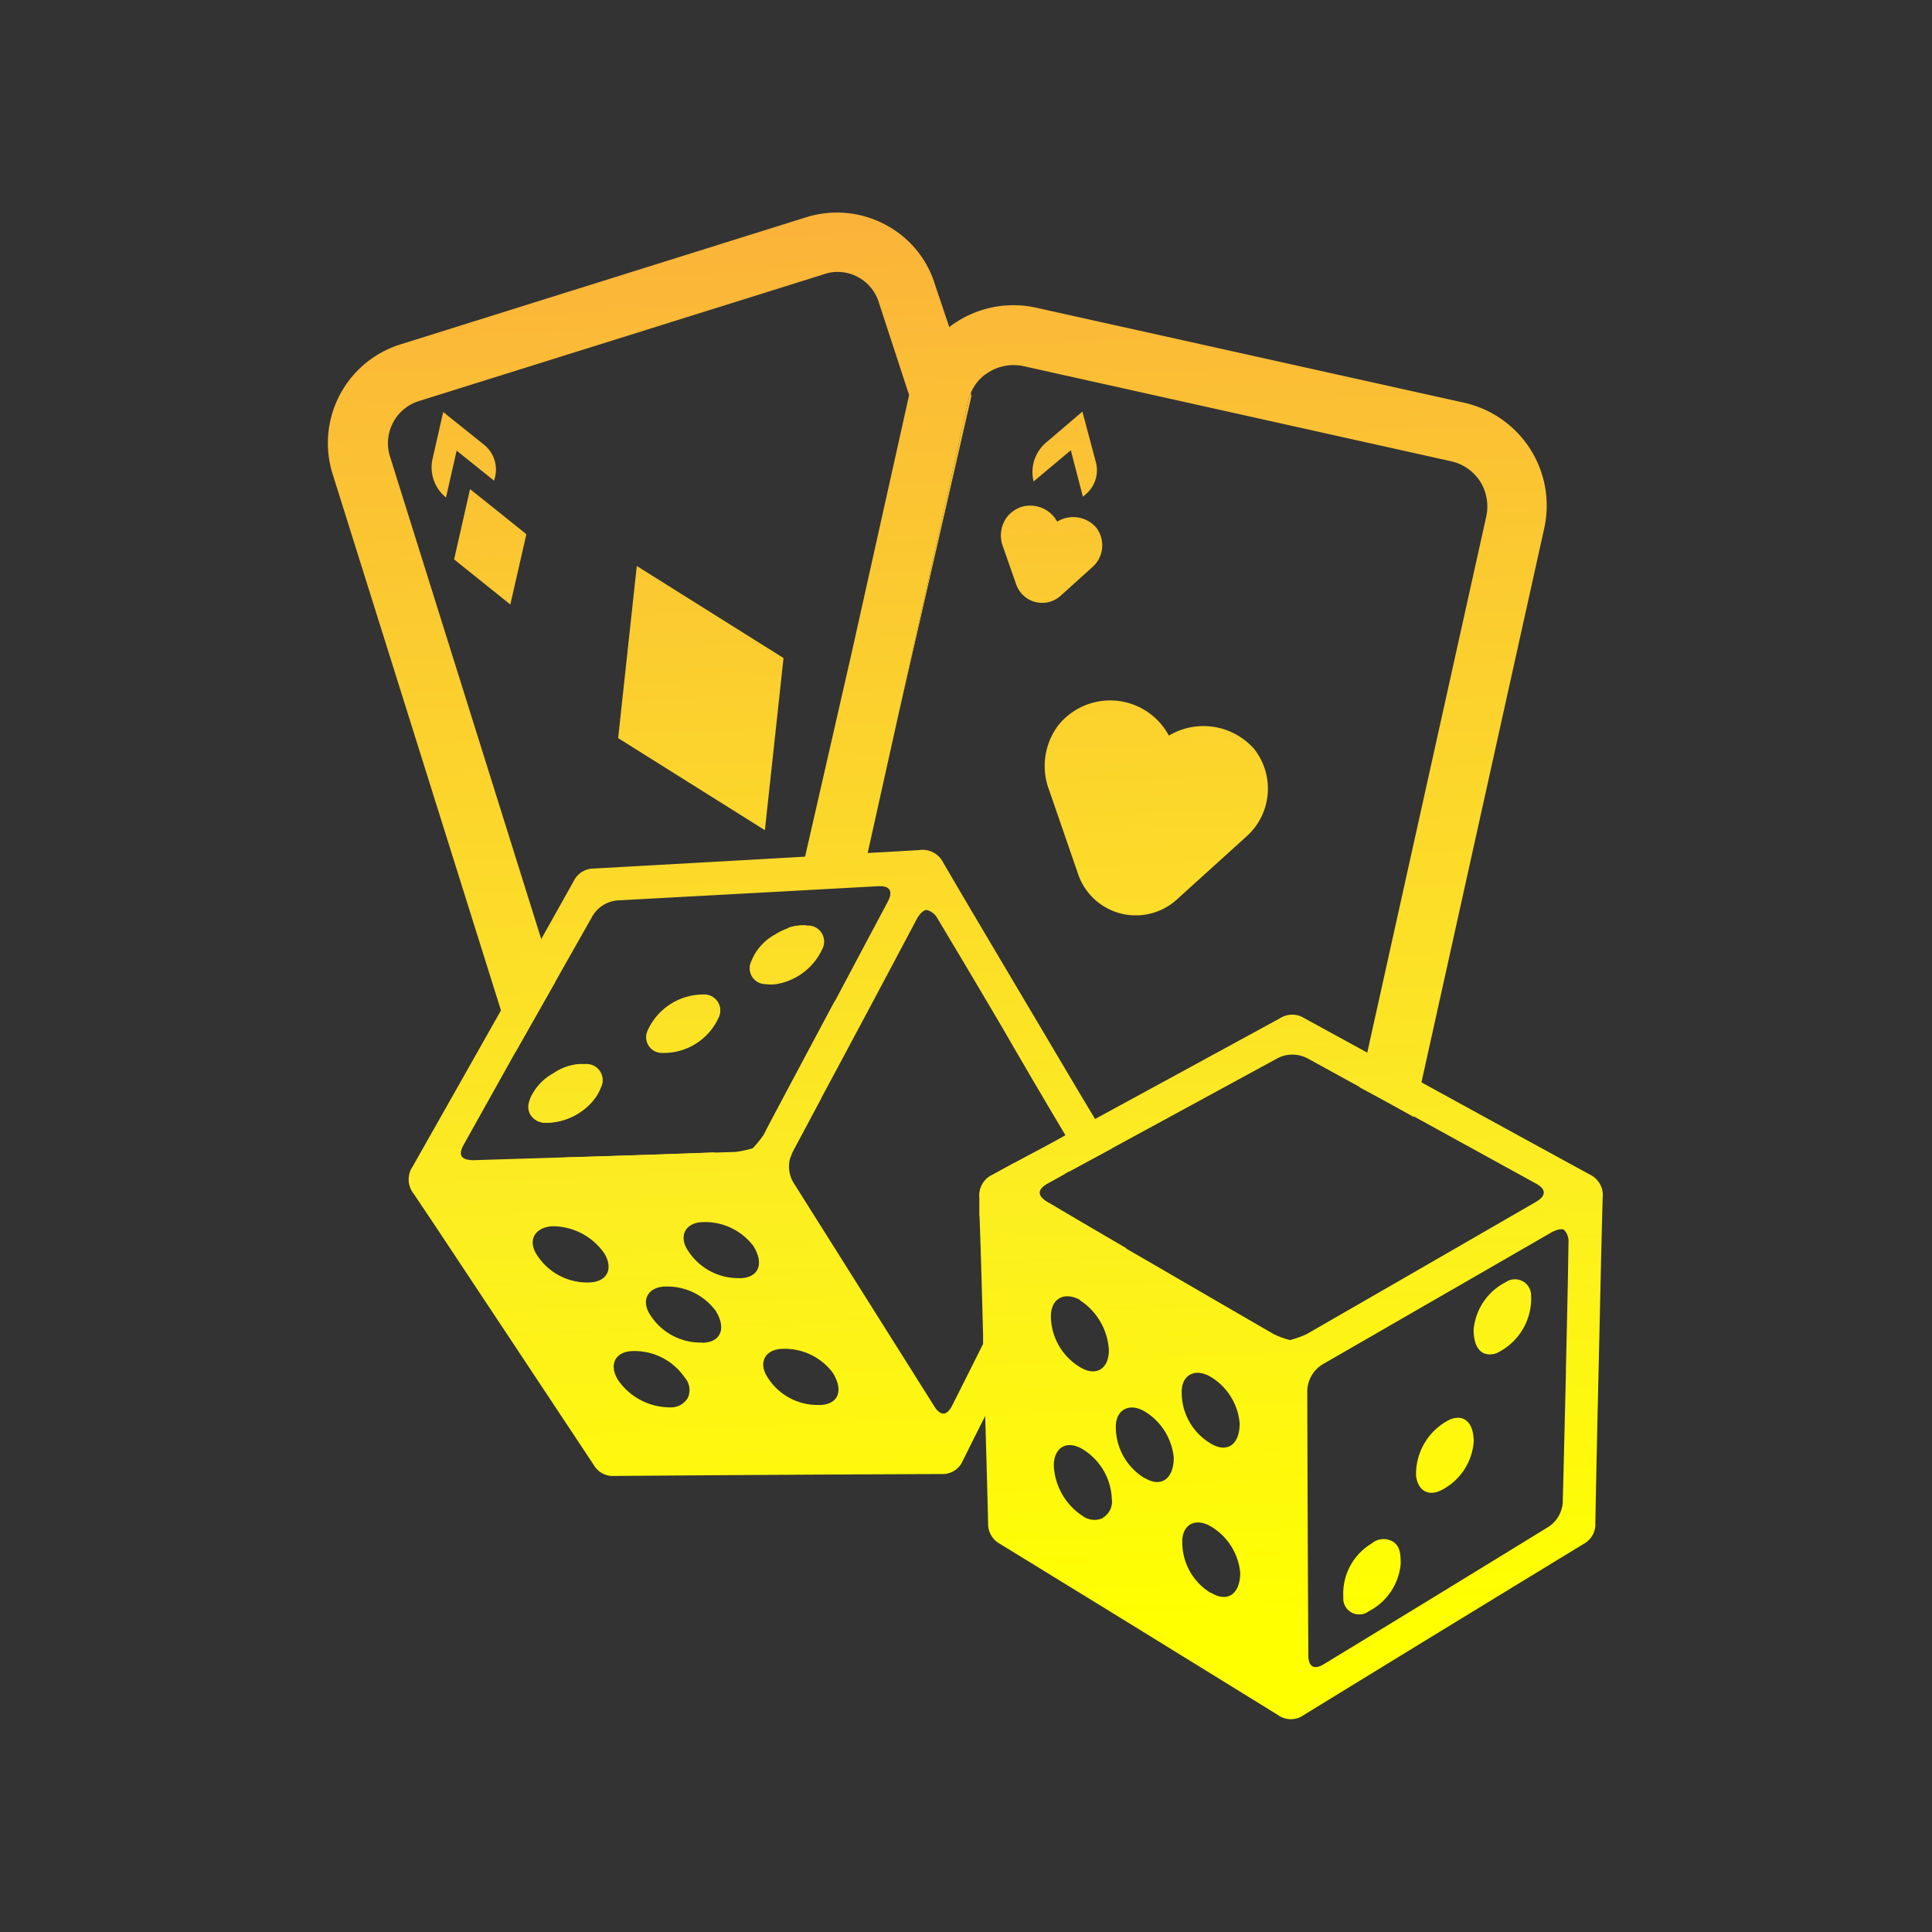 <svg id="Layer_1" data-name="Layer 1" xmlns="http://www.w3.org/2000/svg" xmlns:xlink="http://www.w3.org/1999/xlink" viewBox="0 0 200 200"><rect x="0" y="0" width="200" height="200" fill="#333333" stroke="none"/><defs><style>.cls-1{fill:url(#linear-gradient);}.cls-2{fill:url(#linear-gradient-2);}.cls-3{fill:url(#linear-gradient-3);}.cls-4{fill:url(#linear-gradient-4);}.cls-5{fill:url(#linear-gradient-5);}.cls-6{fill:url(#linear-gradient-6);}.cls-7{fill:url(#linear-gradient-7);}.cls-8{fill:url(#linear-gradient-8);}.cls-9{fill:url(#linear-gradient-9);}.cls-10{fill:url(#linear-gradient-10);}.cls-11{fill:url(#linear-gradient-11);}.cls-12{fill:url(#linear-gradient-12);}.cls-13{fill:url(#linear-gradient-13);}.cls-14{fill:url(#linear-gradient-14);}.cls-15{fill:url(#linear-gradient-15);}.cls-16{fill:url(#linear-gradient-16);}</style><linearGradient id="linear-gradient" x1="101.68" y1="168.86" x2="94.98" y2="15.93" gradientUnits="userSpaceOnUse"><stop offset="0" stop-color="#ff0"/><stop offset="0.29" stop-color="#fcee21"/><stop offset="1" stop-color="#fbb03b"/></linearGradient><linearGradient id="linear-gradient-2" x1="102.3" y1="168.84" x2="95.6" y2="15.91" xlink:href="#linear-gradient"/><linearGradient id="linear-gradient-3" x1="123.5" y1="167.91" x2="116.81" y2="14.98" xlink:href="#linear-gradient"/><linearGradient id="linear-gradient-4" x1="113.78" y1="168.33" x2="107.09" y2="15.4" xlink:href="#linear-gradient"/><linearGradient id="linear-gradient-5" x1="76.83" y1="169.95" x2="70.13" y2="17.02" xlink:href="#linear-gradient"/><linearGradient id="linear-gradient-6" x1="55.75" y1="170.88" x2="49.06" y2="17.95" xlink:href="#linear-gradient"/><linearGradient id="linear-gradient-7" x1="53.37" y1="170.98" x2="46.68" y2="18.05" xlink:href="#linear-gradient"/><linearGradient id="linear-gradient-8" x1="115.45" y1="168.26" x2="108.75" y2="15.33" xlink:href="#linear-gradient"/><linearGradient id="linear-gradient-9" x1="80.86" y1="169.78" x2="74.16" y2="16.85" xlink:href="#linear-gradient"/><linearGradient id="linear-gradient-10" x1="61.04" y1="170.64" x2="54.34" y2="17.71" xlink:href="#linear-gradient"/><linearGradient id="linear-gradient-11" x1="84.55" y1="169.61" x2="77.85" y2="16.68" xlink:href="#linear-gradient"/><linearGradient id="linear-gradient-12" x1="73.54" y1="170.1" x2="66.85" y2="17.17" xlink:href="#linear-gradient"/><linearGradient id="linear-gradient-13" x1="135.34" y1="167.39" x2="128.65" y2="14.46" xlink:href="#linear-gradient"/><linearGradient id="linear-gradient-14" x1="156.87" y1="166.45" x2="150.18" y2="13.52" xlink:href="#linear-gradient"/><linearGradient id="linear-gradient-15" x1="142.19" y1="167.09" x2="135.49" y2="14.16" xlink:href="#linear-gradient"/><linearGradient id="linear-gradient-16" x1="150.26" y1="166.74" x2="143.56" y2="13.81" xlink:href="#linear-gradient"/></defs><path class="cls-1" d="M100.5,40.68a3.76,3.76,0,0,0-.27.82L93,74l7.56-33Z"/><path class="cls-2" d="M112,126.54l-3-1.77-.55-.32c-1.11-.65-1.11-1.33,0-1.94l1.8-1L105,120.38l-2.25,1.23A2.34,2.34,0,0,0,101.4,124c0,.62,0,1.25,0,1.87l6.25,1.38,3.51.78,5.51,1.23ZM61,113l-.91-2.86a5.6,5.6,0,0,0-2.86,1,5.42,5.42,0,0,0-2.41,2.74s0,0,0,0l.31,1a8.67,8.67,0,0,0,.44,1.14,2.34,2.34,0,0,0,.76.21,6.44,6.44,0,0,0,5.07-2.31A3.75,3.75,0,0,1,61,113Zm-2.6,6.79a10.7,10.7,0,0,0,6.92,2.55,9.91,9.91,0,0,0,3.2-.51l5.55-2.54Q66.29,119.59,58.43,119.82Zm25.06-24a4.91,4.91,0,0,0-1.84.24l-1.32,5.79a6.38,6.38,0,0,0,4.79-3.63A1.66,1.66,0,0,0,83.49,95.85ZM84.8,111l1.65-7.44Q82.88,110.26,79.3,117l.33-.16a9.65,9.65,0,0,0,.62,1.13,10.26,10.26,0,0,0,1.56,1.9,5.48,5.48,0,0,1,.32-.77L85,113.71A4.78,4.78,0,0,1,84.8,111Zm73.61-64.52a11,11,0,0,0-6.84-4.79l-44.28-9.83a10.85,10.85,0,0,0-8.24,1.45,6.08,6.08,0,0,0-.78.55L96.8,29.49a10.44,10.44,0,0,0-5.24-6.28,10.64,10.64,0,0,0-8.13-.71l-42,13.16a10.7,10.7,0,0,0-7,13.4l17.39,55.41L53.31,109l4.15-7.32L56,97.12,40.36,47.22a4.57,4.57,0,0,1,3-5.7l42-13.15a4.07,4.07,0,0,1,1.35-.22,4.39,4.39,0,0,1,2.08.52A4.47,4.47,0,0,1,91,31.38l3.11,9.52L88.16,67.6l-4.8,21-.82,3.53,6.52-.36.78-3.55L93,74l7.22-32.46a3.5,3.5,0,0,1,.27-.83,4.45,4.45,0,0,1,1.85-2.17,4.87,4.87,0,0,1,3.6-.64l44.28,9.85a4.84,4.84,0,0,1,3,2.08,4.9,4.9,0,0,1,.64,3.62L141.53,109l-.8,3.55q2.82,1.51,5.62,3.08l.79-3.55,12.7-57.31A10.87,10.87,0,0,0,158.41,46.49Z"/><path class="cls-3" d="M109.62,75A6.89,6.89,0,0,1,121,76.15h0a7,7,0,0,1,8.72,1.26l.09.1a6.63,6.63,0,0,1-.81,9.11l-7.19,6.51a6.31,6.31,0,0,1-10.19-2.6l-3-8.7A7,7,0,0,1,109.62,75Z"/><path class="cls-4" d="M104.3,53.45a3.23,3.23,0,0,1,1.28-.92A3.17,3.17,0,0,1,109.44,54h0a3.16,3.16,0,0,1,4,.57l0,0a3,3,0,0,1-.36,4.14l-3.27,2.95a2.85,2.85,0,0,1-4.62-1.18l-1.38-3.94A3.2,3.2,0,0,1,104.3,53.45Z"/><polygon class="cls-5" points="81.11 68.12 79.18 85.94 63.99 76.41 65.92 58.59 81.11 68.12"/><polygon class="cls-6" points="54.49 55.3 52.83 62.58 47.01 57.91 48.66 50.63 54.49 55.3"/><path class="cls-7" d="M50.12,46.05a3.29,3.29,0,0,1,1.14,3.28l-.11.43-3.88-3.11-1.1,4.85h0a4,4,0,0,1-1.39-4l1.1-4.85Z"/><path class="cls-8" d="M113.44,47.83a3.25,3.25,0,0,1-1,3.3l-.34.29-1.25-4.81L107,49.84h0a4,4,0,0,1,1.26-4l3.79-3.23Z"/><g id="ZknSRc"><path class="cls-9" d="M107.7,127.28q-2.91,5.86-5.86,11.7c-1.08,2.16-2.17,4.34-3.26,6.5-.54,1.09-1.22,1.13-1.85.12q-7.24-11.5-14.48-23a3.29,3.29,0,0,1-.44-2.77,5.48,5.48,0,0,1,.32-.77L85,113.71q5-9.31,9.93-18.62c.2-.37.64-.9,1-.89A1.73,1.73,0,0,1,97,95q3.4,5.67,6.76,11.38h0Q107,112,110.3,117.53c.08.15.19.32.27.48a3.23,3.23,0,0,1,.14,3.25l4.38-2.37a3.62,3.62,0,0,0-.29-.64l-1.43-2.4c-2.41-4-4.8-8.08-7.2-12.11-2.85-4.82-5.73-9.64-8.55-14.48A2.38,2.38,0,0,0,95.15,88c-1.77.1-3.54.21-5.31.3l-6.48.38c-7.29.42-14.6.82-21.89,1.23a2.3,2.3,0,0,0-2.08,1.3l-3.36,6q-2.07,3.69-4.15,7.35-4.58,8.11-9.17,16.21a2.37,2.37,0,0,0,.1,2.79c2.66,3.94,5.27,7.92,7.9,11.87q5.37,8.1,10.74,16.2a2.29,2.29,0,0,0,2.16,1.16q16.9-.13,33.83-.2a2.27,2.27,0,0,0,2.24-1.4c.78-1.57,1.57-3.16,2.37-4.73q4.56-9.17,9.16-18.31c.26-.51.51-1,.77-1.52l-3-1.77C108.55,125.61,108.12,126.45,107.7,127.28Zm-46.81,5.48A6.18,6.18,0,0,1,55.64,130c-1.08-1.55-.32-2.95,1.56-3.06a6.53,6.53,0,0,1,5.33,2.77C63.56,131.35,62.84,132.76,60.89,132.76Zm10.28,12a2.06,2.06,0,0,1-1.89.93,6.55,6.55,0,0,1-5.3-2.83c-1-1.62-.28-3,1.63-3a6.28,6.28,0,0,1,5.27,2.74A1.94,1.94,0,0,1,71.17,144.77Zm1.5-5.78a6.16,6.16,0,0,1-5.32-2.8c-1.07-1.55-.29-3,1.6-3a6.26,6.26,0,0,1,5.12,2.49C75.26,137.57,74.56,139,72.67,139Zm3.9-6.67a6.17,6.17,0,0,1-5.32-2.8c-1.07-1.55-.29-3,1.59-3A6.27,6.27,0,0,1,78,129C79.17,130.9,78.46,132.31,76.57,132.32Zm1.34-13.44a10.7,10.7,0,0,1-1.78.38l-2,.06q-7.81.27-15.67.5l-9.43.29c-1.31,0-1.65-.53-1-1.65L53.31,109l4.15-7.32q1.88-3.33,3.77-6.66a3.32,3.32,0,0,1,2.87-1.82l18.44-1,6.52-.36,1.84-.1c1.22-.07,1.58.51,1,1.61-1.82,3.41-3.64,6.84-5.45,10.25Q82.88,110.26,79.3,117c-.1.18-.19.37-.29.54A11.14,11.14,0,0,1,77.91,118.88Zm6.88,26.57a6.1,6.1,0,0,1-5.3-2.81c-1.06-1.58-.29-3,1.61-3a6.2,6.2,0,0,1,5.11,2.48C87.41,144.06,86.7,145.43,84.79,145.45Z"/><path class="cls-10" d="M62.19,112.62a4.5,4.5,0,0,1-.77,1.3,6.44,6.44,0,0,1-5.07,2.31,2.34,2.34,0,0,1-.76-.21,1.6,1.6,0,0,1-.75-2.13s0,0,0,0a5.42,5.42,0,0,1,2.41-2.74,5.6,5.6,0,0,1,2.86-1,3.08,3.08,0,0,1,.43,0A1.68,1.68,0,0,1,62.19,112.62Z"/><path class="cls-11" d="M85.12,98.25a6.38,6.38,0,0,1-4.79,3.63v0a4.27,4.27,0,0,1-1.07,0,1.65,1.65,0,0,1-1.48-2.39,5.38,5.38,0,0,1,2.42-2.73,6.66,6.66,0,0,1,1.45-.7,4.91,4.91,0,0,1,1.84-.24A1.66,1.66,0,0,1,85.12,98.25Z"/><path class="cls-12" d="M74.41,105.31A6.25,6.25,0,0,1,68.54,109a1.63,1.63,0,0,1-1.47-2.38,6.32,6.32,0,0,1,5.71-3.67A1.66,1.66,0,0,1,74.41,105.31Z"/></g><g id="ZknSRc-2" data-name="ZknSRc"><path class="cls-13" d="M135,105.39a2.32,2.32,0,0,0-2.46,0q-9.59,5.23-19.18,10.45l-3.07,1.68c.08.15.19.32.27.48a3.23,3.23,0,0,1,.14,3.25l4.38-2.37,17-9.25a3.39,3.39,0,0,1,3.4,0l5.26,2.89.8-3.55Zm0,0a2.32,2.32,0,0,0-2.46,0q-9.59,5.23-19.18,10.45l-3.07,1.68c.08.15.19.32.27.48a3.23,3.23,0,0,1,.14,3.25l4.38-2.37,17-9.25a3.39,3.39,0,0,1,3.4,0l5.26,2.89.8-3.55ZM164.6,121.6q-8.74-4.77-17.46-9.56L141.53,109,135,105.39a2.32,2.32,0,0,0-2.46,0q-9.59,5.23-19.18,10.45l-3.07,1.68c-1.75,1-3.52,1.9-5.27,2.85l-2.25,1.23A2.34,2.34,0,0,0,101.4,124c0,.62,0,1.25,0,1.87.15,4.13.26,8.26.37,12.39,0,.23,0,.45,0,.69l.21,7.39q.17,5.67.31,11.34a2.33,2.33,0,0,0,1.21,2.13q14.43,8.85,28.81,17.74a2.28,2.28,0,0,0,2.64,0q14.5-8.9,29-17.73a2.31,2.31,0,0,0,1.2-2.14c.1-5.63.23-11.26.36-16.88s.24-11.21.4-16.81A2.36,2.36,0,0,0,164.6,121.6Zm-52.81,13a6.59,6.59,0,0,1,3,5.18c0,1.95-1.36,2.76-3,1.74a6.22,6.22,0,0,1-3-5.13C108.73,134.46,110.13,133.66,111.79,134.56Zm2.4,22.54a2.07,2.07,0,0,1-2.1-.2,6.59,6.59,0,0,1-3-5.21c0-1.9,1.35-2.7,3-1.7a6.29,6.29,0,0,1,3,5.12A1.93,1.93,0,0,1,114.19,157.1Zm4.32-4.11a6.2,6.2,0,0,1-3-5.18c-.08-1.88,1.35-2.71,3-1.73a6.29,6.29,0,0,1,3,4.82C121.48,153.17,120.13,154,118.51,153Zm6.88,11.9a6.12,6.12,0,0,1-3-5.2c-.08-1.89,1.34-2.69,3-1.69a6.25,6.25,0,0,1,3,4.82C128.35,165.1,127,165.89,125.39,164.89Zm-3.06-20.67c-.09-1.89,1.33-2.71,3-1.73a6.25,6.25,0,0,1,3,4.82c0,2.26-1.35,3.09-3,2.08A6.13,6.13,0,0,1,122.33,144.22Zm11.28-5.52a8.85,8.85,0,0,1-1.71-.61c-5.06-2.92-10.12-5.87-15.18-8.8L112,126.54l-3-1.77-.55-.32c-1.11-.65-1.11-1.33,0-1.94l1.8-1a4.67,4.67,0,0,1,.49-.27h0l4.38-2.37,17-9.25a3.39,3.39,0,0,1,3.4,0l5.26,2.89q2.82,1.51,5.62,3.08L159,122.52c1.08.59,1.08,1.27,0,1.9q-11.87,6.86-23.74,13.69A9.23,9.23,0,0,1,133.61,138.7Zm28.5,3.09c-.11,4.48-.21,9-.33,13.47a3.26,3.26,0,0,1-1.6,2.83q-11.53,7.09-23.11,14.13c-1,.63-1.63.31-1.63-.89q-.08-13.59-.11-27.18a3.32,3.32,0,0,1,1.77-3.06q11.76-6.78,23.52-13.56c.38-.21,1-.43,1.28-.26a1.66,1.66,0,0,1,.47,1.28c-.06,4.42-.17,8.82-.27,13.24ZM135,105.39a2.32,2.32,0,0,0-2.46,0q-9.59,5.23-19.18,10.45l-3.07,1.68c.08.15.19.32.27.48a3.23,3.23,0,0,1,.14,3.25l4.38-2.37,17-9.25a3.39,3.39,0,0,1,3.4,0l5.26,2.89.8-3.55Z"/><path class="cls-14" d="M152.55,137.62a6.15,6.15,0,0,1,3.34-4.9,1.67,1.67,0,0,1,2.61,1.37,6.27,6.27,0,0,1-3.6,6C153.51,140.54,152.54,139.7,152.55,137.62Z"/><path class="cls-15" d="M145,161.89a6.14,6.14,0,0,1-3.31,4.91,1.65,1.65,0,0,1-2.63-1.48,6.05,6.05,0,0,1,2.92-5.53,1.92,1.92,0,0,1,2.17-.23C144.9,160,145,160.77,145,161.89Z"/><path class="cls-16" d="M152.56,149.24a6.15,6.15,0,0,1-3.31,5c-1.38.72-2.47.07-2.66-1.46a6.31,6.31,0,0,1,3.5-5.83C151.52,146.37,152.55,147.2,152.56,149.24Z"/></g></svg>